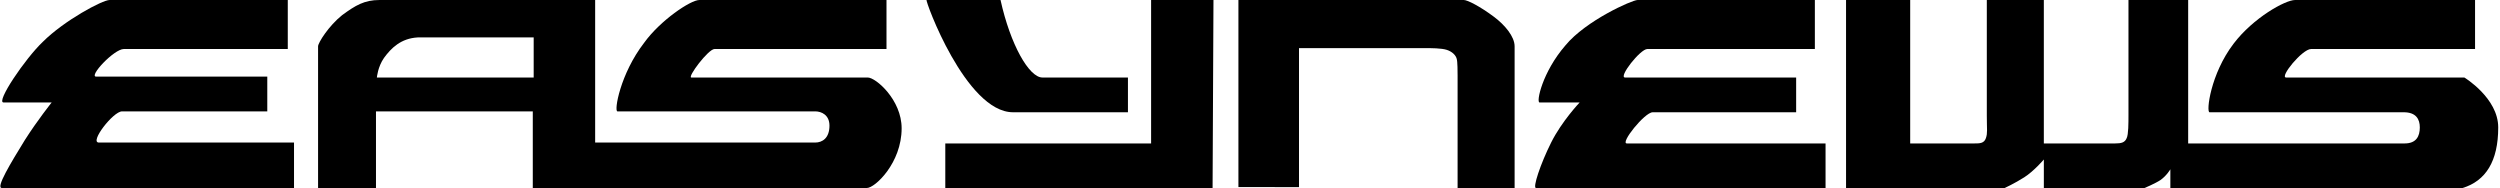 <?xml version="1.0" encoding="utf-8"?>
<!-- Generator: Adobe Illustrator 25.2.1, SVG Export Plug-In . SVG Version: 6.00 Build 0)  -->
<svg version="1.1" id="Layer_1" xmlns="http://www.w3.org/2000/svg" xmlns:xlink="http://www.w3.org/1999/xlink" x="0px" y="0px"
	 viewBox="0 0 280.6 21.1" style="enable-background:new 0 0 280.6 21.1;" xml:space="preserve">
<g>
	<path d="M32.3,0l0,5.5c0,0-17.3,0-18.4,0s-4,3.1-3.1,3.1c0.9,0,19.2,0,19.2,0l0,3.9c0,0-15.5,0-16.3,0c-1,0-3.7,3.5-2.6,3.5
		c1,0,21.9,0,21.9,0l0,5.1c0,0-32.2,0-32.8,0c-0.7,0,1-2.8,2.6-5.4c1.4-2.2,3-4.2,3-4.2s-4.9,0-5.4,0c-0.9,0,2.4-4.9,4.4-6.8
		C7.2,2.3,11.5,0,12.3,0C13.1,0,32.3,0,32.3,0z"/>
	<path d="M104,0c-0.2,0,4.4,12.6,9.7,12.6c1.7,0,12.9,0,12.9,0l0-3.9c0,0-8.6,0-9.6,0c-1.5,0-3.6-3.7-4.7-8.7C112.2,0,104.8,0,104,0
		z"/>
	<polygon points="106.1,16.1 129.2,16.1 129.2,0 136.2,0 136.1,21.1 106.1,21.1 	"/>
	<path d="M139,0c0,0,24.9,0,25.3,0c0.4,0,1.8,0.7,3.4,1.9c1.2,0.9,2.3,2.2,2.3,3.3c0,2.4,0,15.9,0,15.9h-6.4c0,0,0-12.1,0-12.6
		c0-0.4,0-1.6-0.1-1.9c-0.1-0.4-0.5-0.8-1.1-1c-0.6-0.2-1.8-0.2-2.5-0.2c-0.6,0-14.1,0-14.1,0l0,15.6H139V0z"/>
	<path d="M203.7,0l0,5.5c0,0-18,0-18.8,0c-0.8,0-3.3,3.2-2.5,3.2c0.8,0,19.2,0,19.2,0l0,3.9c0,0-15.2,0-16.1,0
		c-0.9,0-3.7,3.5-2.9,3.5c0.8,0,22.3,0,22.3,0l0,5c0,0-31.7,0-32.5,0c-0.4,0,0.5-2.7,1.7-5.1c1.2-2.4,3.2-4.5,3.2-4.5s-3.8,0-4.5,0
		c-0.4,0,0.3-3.4,2.9-6.4c2.3-2.8,7.5-5.1,8.1-5.1C185,0,203.7,0,203.7,0z"/>
	<path d="M207.2,0l7.2,0l0,16.1c0,0,6.6,0,7.2,0c0.6,0,1.1,0,1.3-0.6c0.2-0.6,0.1-0.9,0.1-2.5c0-3.2,0-13,0-13h6.4l0,16.1
		c0,0,7,0,8,0c0.7,0,1.1-0.1,1.3-0.6c0.2-0.4,0.2-1.7,0.2-2.6c0-0.7,0-12.9,0-12.9h6.7l0,16.1c0,0,23.6,0,24.3,0
		c1.3,0,1.7-0.8,1.7-1.8c0-0.9-0.4-1.7-1.8-1.7c-0.3,0-21,0-21.8,0c-0.4,0,0.1-4.3,2.7-7.7c2.2-2.9,5.8-4.9,6.9-4.9
		c1.1,0,20.2,0,20.2,0l0,5.5c0,0-17.4,0-18.4,0c-1,0-3.6,3.2-2.8,3.2c0.7,0,20,0,20,0s3.8,2.3,3.8,5.6c0,3.8-1.4,6-4,6.8h-32.8v-2.1
		c0,0-0.4,0.7-1.1,1.2c-0.6,0.4-1.8,0.9-1.8,0.9h-11.3l0-3.2c0,0-1.1,1.3-2.2,2c-1.1,0.7-2.2,1.2-2.2,1.2l-17.8,0L207.2,0z"/>
	<path d="M35.7,21.1c0,0,0-15,0-15.9c0-0.4,1.2-2.3,2.7-3.5C39.9,0.6,40.9,0,42.6,0C44,0,66.8,0,66.8,0l0,16c0,0,23.5,0,24.7,0
		c0.8,0,1.6-0.5,1.6-1.9c0-1.2-0.9-1.6-1.6-1.6c0,0-21.5,0-22.2,0c-0.4,0,0.3-4.2,3-7.7C74.1,2.3,77.5,0,78.5,0c1.2,0,21,0,21,0
		l0,5.5c0,0-18.6,0-19.3,0s-3.1,3.2-2.6,3.2s19.2,0,19.8,0c0.9,0,3.8,2.5,3.8,5.7c0,3.9-3,6.7-3.9,6.7H59.8l0-8.6H42.2l0,8.6
		L35.7,21.1z M43.1,6.5c-0.7,1-0.8,2.2-0.8,2.2h17.6l0-4.5c0,0-12.5,0-13,0C45,4.3,43.9,5.4,43.1,6.5z"/>
</g>
</svg>
